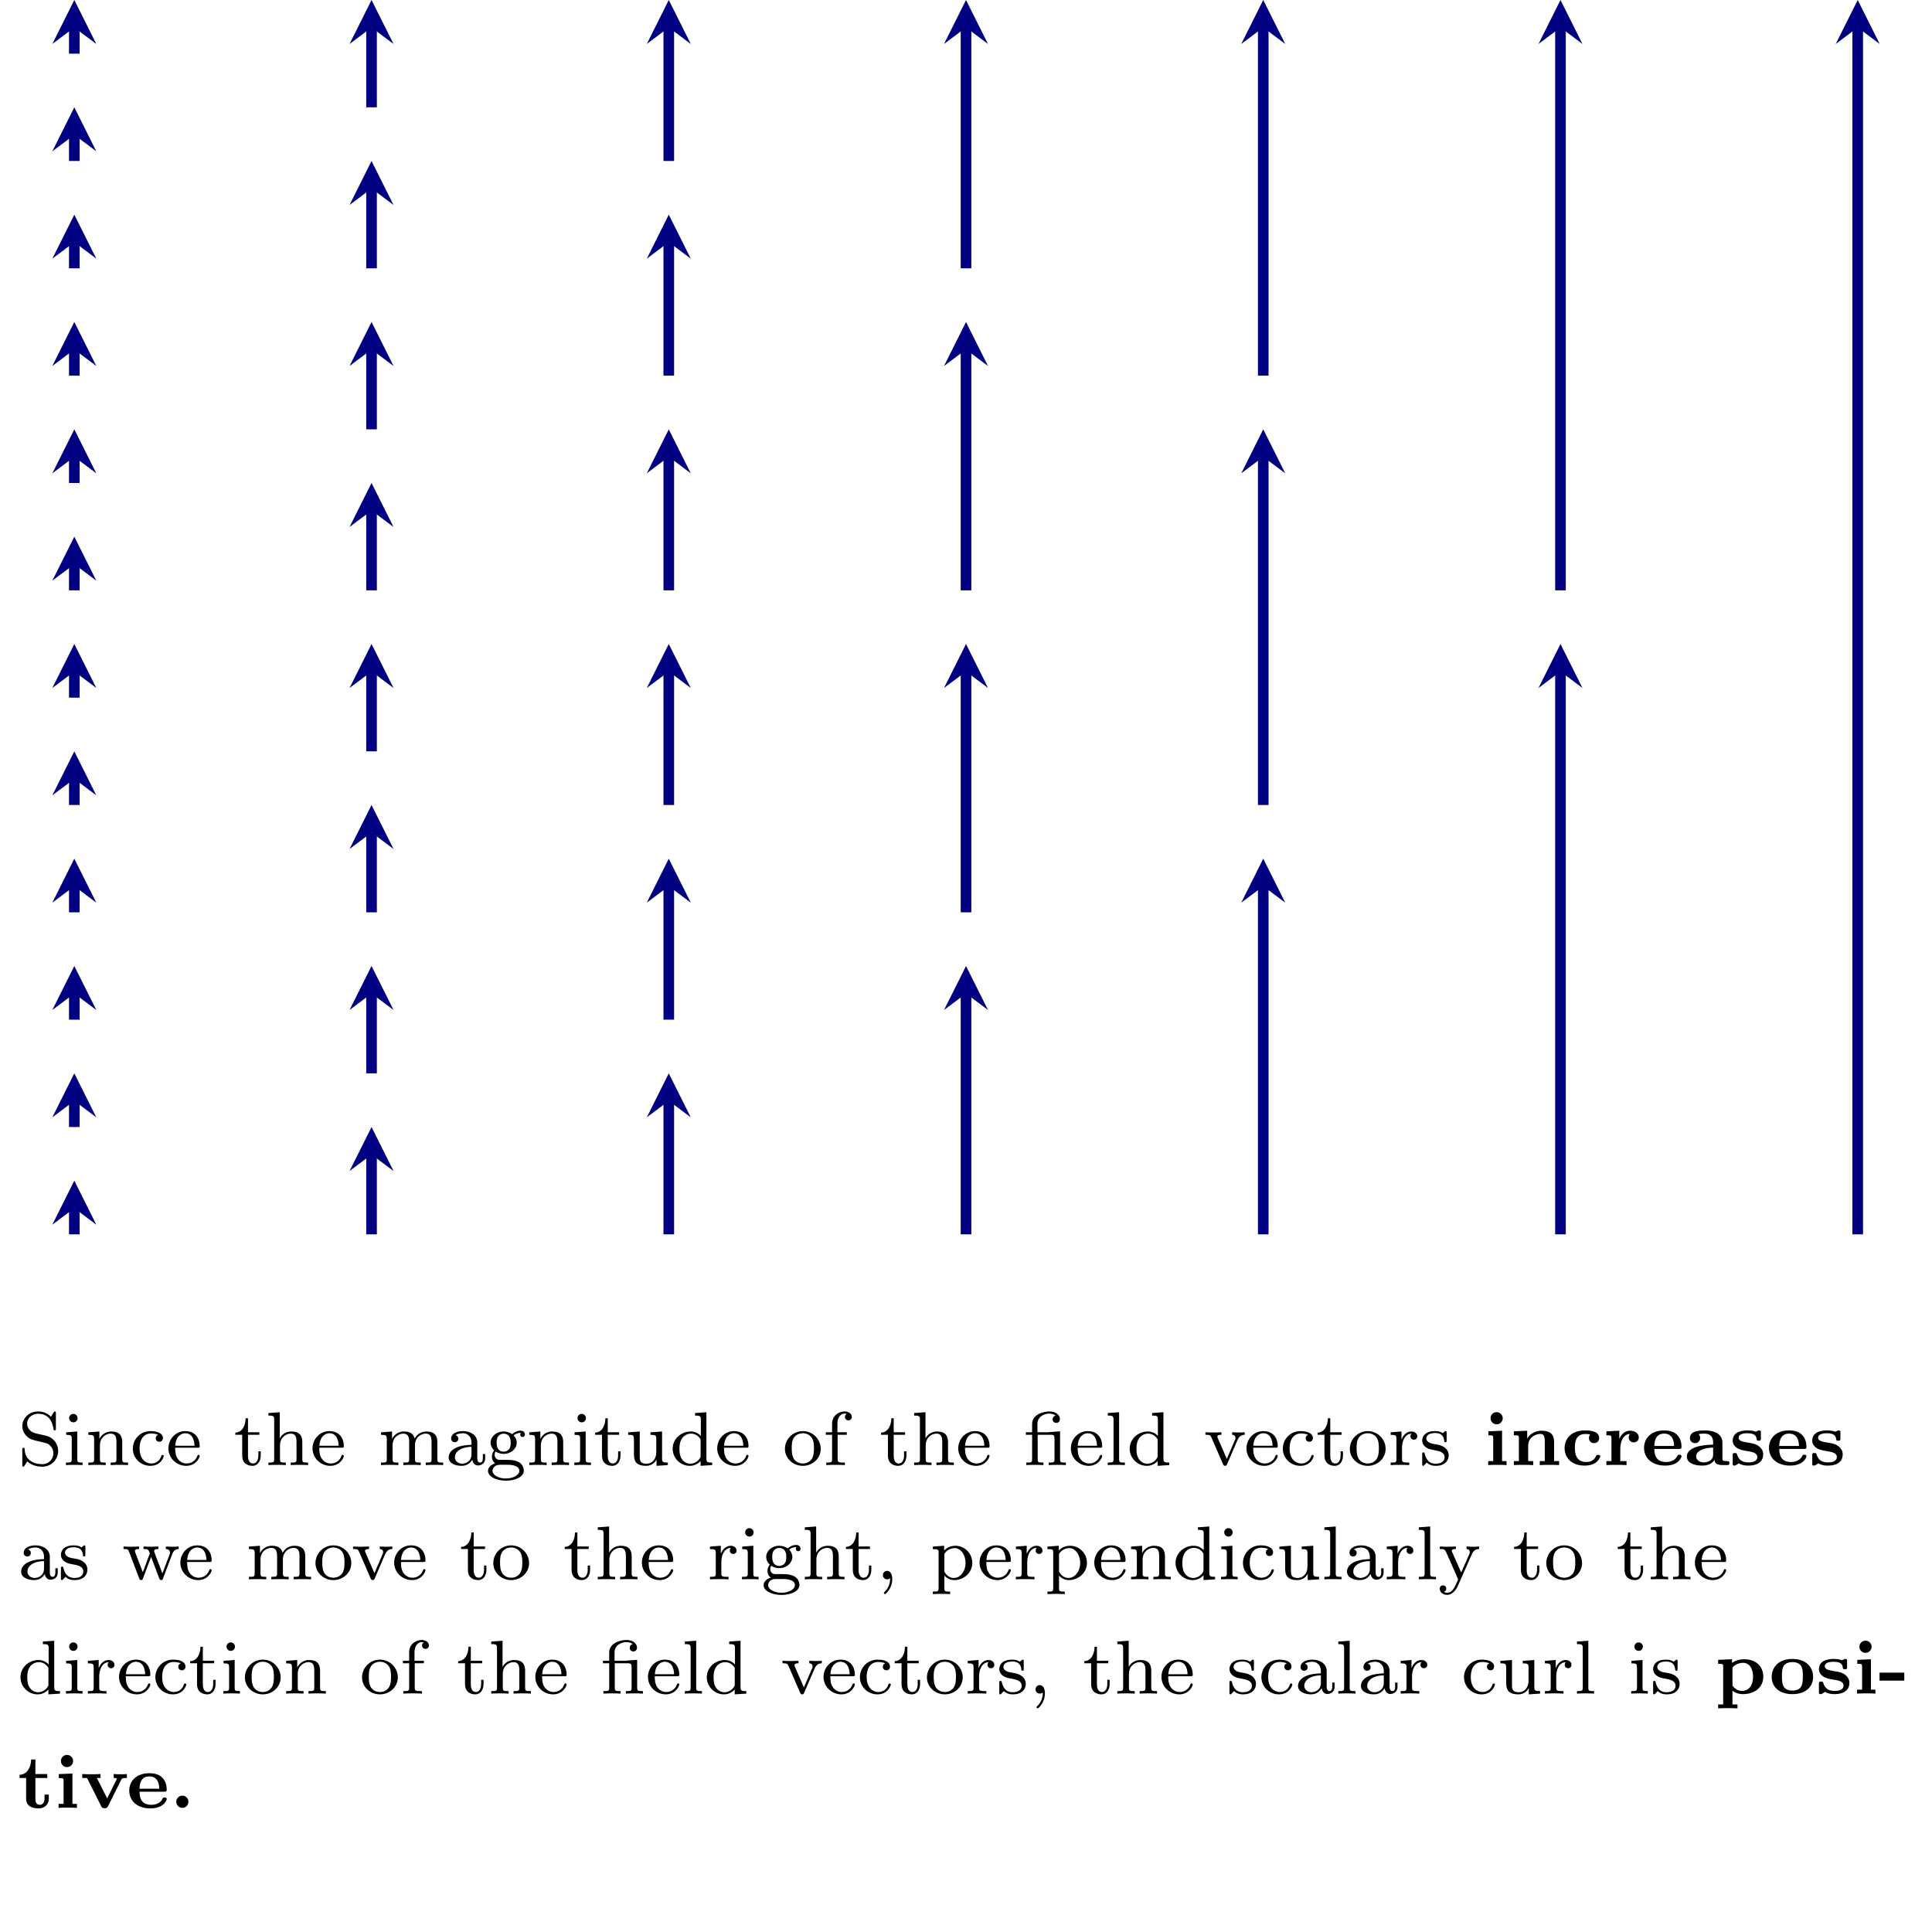 <?xml version="1.0" encoding="UTF-8" standalone="no"?>
<!DOCTYPE svg PUBLIC "-//W3C//DTD SVG 1.1//EN" "http://www.w3.org/Graphics/SVG/1.1/DTD/svg11.dtd">
<svg xmlns="http://www.w3.org/2000/svg" xmlns:xlink="http://www.w3.org/1999/xlink" version="1.1" width="181.936pt" height="181.938pt" viewBox="0 0 181.936 181.938">
<clipPath id="cp0">
<path transform="matrix(1,0,0,-1,0,181.938)" d="M 0 0 L 181.938 0 L 181.938 181.94 L 0 181.94 Z "/>
</clipPath>
<g clip-path="url(#cp0)">
<path transform="matrix(1,0,0,-1,0,181.938)" stroke-width="1" stroke-linecap="butt" stroke-miterlimit="10" stroke-linejoin="miter" fill="none" stroke="#000080" d="M 6.998 65.701 L 6.998 68.164 "/>
<path transform="matrix(0,-1,-1,-0,6.998,113.774)" d="M 2.59 0 L -1.554 2.072 L 0 0 L -1.554 -2.072 " fill="#000080"/>
<path transform="matrix(1,0,0,-1,0,181.938)" stroke-width="1" stroke-linecap="butt" stroke-miterlimit="10" stroke-linejoin="miter" fill="none" stroke="#000080" d="M 6.998 75.808 L 6.998 78.272 "/>
<path transform="matrix(0,-1,-1,-0,6.998,103.666)" d="M 2.59 0 L -1.554 2.072 L 0 0 L -1.554 -2.072 " fill="#000080"/>
<path transform="matrix(1,0,0,-1,0,181.938)" stroke-width="1" stroke-linecap="butt" stroke-miterlimit="10" stroke-linejoin="miter" fill="none" stroke="#000080" d="M 6.998 85.916 L 6.998 88.38 "/>
<path transform="matrix(0,-1,-1,-0,6.998,93.558)" d="M 2.59 0 L -1.554 2.072 L 0 0 L -1.554 -2.072 " fill="#000080"/>
<path transform="matrix(1,0,0,-1,0,181.938)" stroke-width="1" stroke-linecap="butt" stroke-miterlimit="10" stroke-linejoin="miter" fill="none" stroke="#000080" d="M 6.998 96.024 L 6.998 98.488 "/>
<path transform="matrix(0,-1,-1,-0,6.998,83.45)" d="M 2.59 0 L -1.554 2.072 L 0 0 L -1.554 -2.072 " fill="#000080"/>
<path transform="matrix(1,0,0,-1,0,181.938)" stroke-width="1" stroke-linecap="butt" stroke-miterlimit="10" stroke-linejoin="miter" fill="none" stroke="#000080" d="M 6.998 106.132 L 6.998 108.595 "/>
<path transform="matrix(0,-1,-1,-0,6.998,73.343)" d="M 2.59 0 L -1.554 2.072 L 0 0 L -1.554 -2.072 " fill="#000080"/>
<path transform="matrix(1,0,0,-1,0,181.938)" stroke-width="1" stroke-linecap="butt" stroke-miterlimit="10" stroke-linejoin="miter" fill="none" stroke="#000080" d="M 6.998 116.24 L 6.998 118.703 "/>
<path transform="matrix(0,-1,-1,-0,6.998,63.235)" d="M 2.59 0 L -1.554 2.072 L 0 0 L -1.554 -2.072 " fill="#000080"/>
<path transform="matrix(1,0,0,-1,0,181.938)" stroke-width="1" stroke-linecap="butt" stroke-miterlimit="10" stroke-linejoin="miter" fill="none" stroke="#000080" d="M 6.998 126.347 L 6.998 128.811 "/>
<path transform="matrix(0,-1,-1,-0,6.998,53.127)" d="M 2.59 0 L -1.554 2.072 L 0 0 L -1.554 -2.072 " fill="#000080"/>
<path transform="matrix(1,0,0,-1,0,181.938)" stroke-width="1" stroke-linecap="butt" stroke-miterlimit="10" stroke-linejoin="miter" fill="none" stroke="#000080" d="M 6.998 136.455 L 6.998 138.919 "/>
<path transform="matrix(0,-1,-1,-0,6.998,43.019)" d="M 2.59 0 L -1.554 2.072 L 0 0 L -1.554 -2.072 " fill="#000080"/>
<path transform="matrix(1,0,0,-1,0,181.938)" stroke-width="1" stroke-linecap="butt" stroke-miterlimit="10" stroke-linejoin="miter" fill="none" stroke="#000080" d="M 6.998 146.563 L 6.998 149.027 "/>
<path transform="matrix(0,-1,-1,-0,6.998,32.911)" d="M 2.59 0 L -1.554 2.072 L 0 0 L -1.554 -2.072 " fill="#000080"/>
<path transform="matrix(1,0,0,-1,0,181.938)" stroke-width="1" stroke-linecap="butt" stroke-miterlimit="10" stroke-linejoin="miter" fill="none" stroke="#000080" d="M 6.998 156.671 L 6.998 159.134 "/>
<path transform="matrix(0,-1,-1,-0,6.998,22.804)" d="M 2.59 0 L -1.554 2.072 L 0 0 L -1.554 -2.072 " fill="#000080"/>
<path transform="matrix(1,0,0,-1,0,181.938)" stroke-width="1" stroke-linecap="butt" stroke-miterlimit="10" stroke-linejoin="miter" fill="none" stroke="#000080" d="M 6.998 166.779 L 6.998 169.242 "/>
<path transform="matrix(0,-1,-1,-0,6.998,12.696)" d="M 2.59 0 L -1.554 2.072 L 0 0 L -1.554 -2.072 " fill="#000080"/>
<path transform="matrix(1,0,0,-1,0,181.938)" stroke-width="1" stroke-linecap="butt" stroke-miterlimit="10" stroke-linejoin="miter" fill="none" stroke="#000080" d="M 6.998 176.886 L 6.998 179.35 "/>
<path transform="matrix(0,-1,-1,-0,6.998,2.588)" d="M 2.59 0 L -1.554 2.072 L 0 0 L -1.554 -2.072 " fill="#000080"/>
<path transform="matrix(1,0,0,-1,0,181.938)" stroke-width="1" stroke-linecap="butt" stroke-miterlimit="10" stroke-linejoin="miter" fill="none" stroke="#000080" d="M 34.988 65.701 L 34.988 73.218 "/>
<path transform="matrix(0,-1,-1,-0,34.988,108.72)" d="M 2.59 0 L -1.554 2.072 L 0 0 L -1.554 -2.072 " fill="#000080"/>
<path transform="matrix(1,0,0,-1,0,181.938)" stroke-width="1" stroke-linecap="butt" stroke-miterlimit="10" stroke-linejoin="miter" fill="none" stroke="#000080" d="M 34.988 80.862 L 34.988 88.38 "/>
<path transform="matrix(0,-1,-1,-0,34.988,93.558)" d="M 2.59 0 L -1.554 2.072 L 0 0 L -1.554 -2.072 " fill="#000080"/>
<path transform="matrix(1,0,0,-1,0,181.938)" stroke-width="1" stroke-linecap="butt" stroke-miterlimit="10" stroke-linejoin="miter" fill="none" stroke="#000080" d="M 34.988 96.024 L 34.988 103.542 "/>
<path transform="matrix(0,-1,-1,-0,34.988,78.396)" d="M 2.59 0 L -1.554 2.072 L 0 0 L -1.554 -2.072 " fill="#000080"/>
<path transform="matrix(1,0,0,-1,0,181.938)" stroke-width="1" stroke-linecap="butt" stroke-miterlimit="10" stroke-linejoin="miter" fill="none" stroke="#000080" d="M 34.988 111.186 L 34.988 118.703 "/>
<path transform="matrix(0,-1,-1,-0,34.988,63.235)" d="M 2.59 0 L -1.554 2.072 L 0 0 L -1.554 -2.072 " fill="#000080"/>
<path transform="matrix(1,0,0,-1,0,181.938)" stroke-width="1" stroke-linecap="butt" stroke-miterlimit="10" stroke-linejoin="miter" fill="none" stroke="#000080" d="M 34.988 126.347 L 34.988 133.865 "/>
<path transform="matrix(0,-1,-1,-0,34.988,48.073)" d="M 2.59 0 L -1.554 2.072 L 0 0 L -1.554 -2.072 " fill="#000080"/>
<path transform="matrix(1,0,0,-1,0,181.938)" stroke-width="1" stroke-linecap="butt" stroke-miterlimit="10" stroke-linejoin="miter" fill="none" stroke="#000080" d="M 34.988 141.509 L 34.988 149.027 "/>
<path transform="matrix(0,-1,-1,-0,34.988,32.911)" d="M 2.59 0 L -1.554 2.072 L 0 0 L -1.554 -2.072 " fill="#000080"/>
<path transform="matrix(1,0,0,-1,0,181.938)" stroke-width="1" stroke-linecap="butt" stroke-miterlimit="10" stroke-linejoin="miter" fill="none" stroke="#000080" d="M 34.988 156.671 L 34.988 164.188 "/>
<path transform="matrix(0,-1,-1,-0,34.988,17.75)" d="M 2.59 0 L -1.554 2.072 L 0 0 L -1.554 -2.072 " fill="#000080"/>
<path transform="matrix(1,0,0,-1,0,181.938)" stroke-width="1" stroke-linecap="butt" stroke-miterlimit="10" stroke-linejoin="miter" fill="none" stroke="#000080" d="M 34.988 171.833 L 34.988 179.35 "/>
<path transform="matrix(0,-1,-1,-0,34.988,2.588)" d="M 2.59 0 L -1.554 2.072 L 0 0 L -1.554 -2.072 " fill="#000080"/>
<path transform="matrix(1,0,0,-1,0,181.938)" stroke-width="1" stroke-linecap="butt" stroke-miterlimit="10" stroke-linejoin="miter" fill="none" stroke="#000080" d="M 34.988 186.994 L 34.988 194.512 "/>
<path transform="matrix(1,0,0,-1,0,181.938)" stroke-width="1" stroke-linecap="butt" stroke-miterlimit="10" stroke-linejoin="miter" fill="none" stroke="#000080" d="M 62.979 65.701 L 62.979 78.272 "/>
<path transform="matrix(0,-1,-1,-0,62.979,103.666)" d="M 2.59 0 L -1.554 2.072 L 0 0 L -1.554 -2.072 " fill="#000080"/>
<path transform="matrix(1,0,0,-1,0,181.938)" stroke-width="1" stroke-linecap="butt" stroke-miterlimit="10" stroke-linejoin="miter" fill="none" stroke="#000080" d="M 62.979 85.916 L 62.979 98.488 "/>
<path transform="matrix(0,-1,-1,-0,62.979,83.45)" d="M 2.59 0 L -1.554 2.072 L 0 0 L -1.554 -2.072 " fill="#000080"/>
<path transform="matrix(1,0,0,-1,0,181.938)" stroke-width="1" stroke-linecap="butt" stroke-miterlimit="10" stroke-linejoin="miter" fill="none" stroke="#000080" d="M 62.979 106.132 L 62.979 118.703 "/>
<path transform="matrix(0,-1,-1,-0,62.979,63.235)" d="M 2.59 0 L -1.554 2.072 L 0 0 L -1.554 -2.072 " fill="#000080"/>
<path transform="matrix(1,0,0,-1,0,181.938)" stroke-width="1" stroke-linecap="butt" stroke-miterlimit="10" stroke-linejoin="miter" fill="none" stroke="#000080" d="M 62.979 126.347 L 62.979 138.919 "/>
<path transform="matrix(0,-1,-1,-0,62.979,43.019)" d="M 2.59 0 L -1.554 2.072 L 0 0 L -1.554 -2.072 " fill="#000080"/>
<path transform="matrix(1,0,0,-1,0,181.938)" stroke-width="1" stroke-linecap="butt" stroke-miterlimit="10" stroke-linejoin="miter" fill="none" stroke="#000080" d="M 62.979 146.563 L 62.979 159.134 "/>
<path transform="matrix(0,-1,-1,-0,62.979,22.804)" d="M 2.59 0 L -1.554 2.072 L 0 0 L -1.554 -2.072 " fill="#000080"/>
<path transform="matrix(1,0,0,-1,0,181.938)" stroke-width="1" stroke-linecap="butt" stroke-miterlimit="10" stroke-linejoin="miter" fill="none" stroke="#000080" d="M 62.979 166.779 L 62.979 179.35 "/>
<path transform="matrix(0,-1,-1,-0,62.979,2.588)" d="M 2.59 0 L -1.554 2.072 L 0 0 L -1.554 -2.072 " fill="#000080"/>
<path transform="matrix(1,0,0,-1,0,181.938)" stroke-width="1" stroke-linecap="butt" stroke-miterlimit="10" stroke-linejoin="miter" fill="none" stroke="#000080" d="M 62.979 186.994 L 62.979 199.566 "/>
<path transform="matrix(1,0,0,-1,0,181.938)" stroke-width="1" stroke-linecap="butt" stroke-miterlimit="10" stroke-linejoin="miter" fill="none" stroke="#000080" d="M 90.969 65.701 L 90.969 88.38 "/>
<path transform="matrix(0,-1,-1,-0,90.969,93.558)" d="M 2.59 0 L -1.554 2.072 L 0 0 L -1.554 -2.072 " fill="#000080"/>
<path transform="matrix(1,0,0,-1,0,181.938)" stroke-width="1" stroke-linecap="butt" stroke-miterlimit="10" stroke-linejoin="miter" fill="none" stroke="#000080" d="M 90.969 96.024 L 90.969 118.703 "/>
<path transform="matrix(0,-1,-1,-0,90.969,63.235)" d="M 2.59 0 L -1.554 2.072 L 0 0 L -1.554 -2.072 " fill="#000080"/>
<path transform="matrix(1,0,0,-1,0,181.938)" stroke-width="1" stroke-linecap="butt" stroke-miterlimit="10" stroke-linejoin="miter" fill="none" stroke="#000080" d="M 90.969 126.347 L 90.969 149.027 "/>
<path transform="matrix(0,-1,-1,-0,90.969,32.911)" d="M 2.59 0 L -1.554 2.072 L 0 0 L -1.554 -2.072 " fill="#000080"/>
<path transform="matrix(1,0,0,-1,0,181.938)" stroke-width="1" stroke-linecap="butt" stroke-miterlimit="10" stroke-linejoin="miter" fill="none" stroke="#000080" d="M 90.969 156.671 L 90.969 179.35 "/>
<path transform="matrix(0,-1,-1,-0,90.969,2.588)" d="M 2.59 0 L -1.554 2.072 L 0 0 L -1.554 -2.072 " fill="#000080"/>
<path transform="matrix(1,0,0,-1,0,181.938)" stroke-width="1" stroke-linecap="butt" stroke-miterlimit="10" stroke-linejoin="miter" fill="none" stroke="#000080" d="M 90.969 186.994 L 90.969 209.673 "/>
<path transform="matrix(1,0,0,-1,0,181.938)" stroke-width="1" stroke-linecap="butt" stroke-miterlimit="10" stroke-linejoin="miter" fill="none" stroke="#000080" d="M 118.96 65.701 L 118.96 98.488 "/>
<path transform="matrix(0,-1,-1,-0,118.96,83.45)" d="M 2.59 0 L -1.554 2.072 L 0 0 L -1.554 -2.072 " fill="#000080"/>
<path transform="matrix(1,0,0,-1,0,181.938)" stroke-width="1" stroke-linecap="butt" stroke-miterlimit="10" stroke-linejoin="miter" fill="none" stroke="#000080" d="M 118.96 106.132 L 118.96 138.919 "/>
<path transform="matrix(0,-1,-1,-0,118.96,43.019)" d="M 2.59 0 L -1.554 2.072 L 0 0 L -1.554 -2.072 " fill="#000080"/>
<path transform="matrix(1,0,0,-1,0,181.938)" stroke-width="1" stroke-linecap="butt" stroke-miterlimit="10" stroke-linejoin="miter" fill="none" stroke="#000080" d="M 118.96 146.563 L 118.96 179.35 "/>
<path transform="matrix(0,-1,-1,-0,118.96,2.588)" d="M 2.59 0 L -1.554 2.072 L 0 0 L -1.554 -2.072 " fill="#000080"/>
<path transform="matrix(1,0,0,-1,0,181.938)" stroke-width="1" stroke-linecap="butt" stroke-miterlimit="10" stroke-linejoin="miter" fill="none" stroke="#000080" d="M 118.96 186.994 L 118.96 219.781 "/>
<path transform="matrix(1,0,0,-1,0,181.938)" stroke-width="1" stroke-linecap="butt" stroke-miterlimit="10" stroke-linejoin="miter" fill="none" stroke="#000080" d="M 146.95 65.701 L 146.95 118.703 "/>
<path transform="matrix(0,-1,-1,-0,146.95,63.235)" d="M 2.59 0 L -1.554 2.072 L 0 0 L -1.554 -2.072 " fill="#000080"/>
<path transform="matrix(1,0,0,-1,0,181.938)" stroke-width="1" stroke-linecap="butt" stroke-miterlimit="10" stroke-linejoin="miter" fill="none" stroke="#000080" d="M 146.95 126.347 L 146.95 179.35 "/>
<path transform="matrix(0,-1,-1,-0,146.95,2.588)" d="M 2.59 0 L -1.554 2.072 L 0 0 L -1.554 -2.072 " fill="#000080"/>
<path transform="matrix(1,0,0,-1,0,181.938)" stroke-width="1" stroke-linecap="butt" stroke-miterlimit="10" stroke-linejoin="miter" fill="none" stroke="#000080" d="M 146.95 186.994 L 146.95 239.997 "/>
<path transform="matrix(1,0,0,-1,0,181.938)" stroke-width="1" stroke-linecap="butt" stroke-miterlimit="10" stroke-linejoin="miter" fill="none" stroke="#000080" d="M 174.941 65.701 L 174.941 179.35 "/>
<path transform="matrix(0,-1,-1,-0,174.941,2.588)" d="M 2.59 0 L -1.554 2.072 L 0 0 L -1.554 -2.072 " fill="#000080"/>
<symbol id="font_1_3">
<path d="M .174 .438 C .11 .453 .063 .504 .063 .565 C .063 .632 .121 .695 .208 .695 C .381 .695 .404 .533 .409 .495 C .411 .484 .412 .477 .425 .477 C .441 .477 .441 .484 .441 .503 L .441 .699 C .441 .715 .441 .725 .428 .725 C .42 .725 .418 .722 .411 .711 L .376 .655 C .326 .71 .262 .725 .207 .725 C .088 .725 0 .635 0 .533 C 0 .457 .043 .415 .062 .396 C .098 .36 .131 .352 .239 .327 C .325 .307 .34 .304 .373 .269 C .383 .258 .408 .224 .408 .175 C .408 .106 .355 .033 .261 .033 C .151 .033 .037 .086 .031 .225 C .03 .241 .03 .248 .016 .248 C 0 .248 0 .24 0 .221 L 0 .026 C 0 .01 0 0 .013 0 C .021 0 .022 .002 .029 .012 C .033 .018 .037 .027 .065 .069 C .128 .013 .202 0 .262 0 C .387 0 .471 .099 .471 .206 C .471 .293 .414 .382 .312 .406 L .174 .438 Z "/>
</symbol>
<symbol id="font_1_b">
<path d="M .153 .616 C .153 .645 .13 .672 .097 .672 C .068 .672 .042 .649 .042 .617 C .042 .582 .071 .561 .097 .561 C .132 .561 .153 .59 .153 .616 M .003 .43 L .003 .397 C .067 .397 .076 .391 .076 .342 L .076 .078 C .076 .033 .064 .033 0 .033 L 0 0 C .039 .003 .095 .003 .11 .003 C .123 .003 .183 .003 .218 0 L .218 .033 C .153 .033 .149 .038 .149 .077 L .149 .441 L .003 .43 Z "/>
</symbol>
<symbol id="font_1_e">
<path d="M .445 .303 C .445 .387 .407 .441 .302 .441 C .203 .441 .158 .369 .146 .345 L .145 .345 L .145 .441 L 0 .43 L 0 .397 C .068 .397 .076 .39 .076 .341 L .076 .078 C .076 .033 .064 .033 0 .033 L 0 0 C .043 .003 .087 .003 .114 .003 C .143 .003 .185 .003 .228 0 L .228 .033 C .164 .033 .152 .033 .152 .078 L .152 .259 C .152 .364 .232 .413 .293 .413 C .354 .413 .369 .37 .369 .307 L .369 .078 C .369 .033 .357 .033 .293 .033 L .293 0 C .336 .003 .38 .003 .407 .003 C .436 .003 .478 .003 .521 0 L .521 .033 C .457 .033 .445 .033 .445 .078 L .445 .303 Z "/>
</symbol>
<symbol id="font_1_5">
<path d="M .333 .407 C .305 .398 .301 .375 .301 .363 C .301 .336 .32 .316 .348 .316 C .374 .316 .395 .334 .395 .364 C .395 .426 .327 .456 .233 .456 C .094 .456 0 .345 0 .226 C 0 .099 .104 0 .23 0 C .371 0 .406 .118 .406 .13 C .406 .142 .393 .142 .39 .142 C .383 .142 .378 .141 .375 .131 C .368 .11 .34 .031 .24 .031 C .178 .031 .089 .079 .089 .227 C .089 .371 .163 .425 .236 .425 C .245 .425 .298 .425 .333 .407 Z "/>
</symbol>
<symbol id="font_1_7">
<path d="M .383 .238 C .405 .238 .411 .238 .411 .261 C .411 .35 .362 .456 .221 .456 C .097 .456 0 .353 0 .229 C 0 .1 .108 0 .234 0 C .361 0 .411 .107 .411 .13 C .411 .134 .408 .144 .395 .144 C .384 .144 .382 .137 .38 .131 C .344 .034 .258 .031 .24 .031 C .195 .031 .149 .052 .119 .098 C .089 .144 .089 .208 .089 .238 L .383 .238 M .09 .264 C .099 .404 .184 .428 .221 .428 C .338 .428 .342 .287 .343 .264 L .09 .264 Z "/>
</symbol>
<symbol id="font_1_13">
<path d="M .166 .408 L .315 .408 L .315 .441 L .166 .441 L .166 .625 L .135 .625 C .134 .534 .093 .439 0 .436 L 0 .408 L .09 .408 L .09 .135 C .09 .018 .18 0 .226 0 C .293 0 .333 .06 .333 .135 L .333 .191 L .302 .191 L .302 .137 C .302 .068 .271 .031 .233 .031 C .166 .031 .166 .117 .166 .133 L .166 .408 Z "/>
</symbol>
<symbol id="font_1_a">
<path d="M .445 .303 C .445 .387 .407 .441 .302 .441 C .214 .441 .168 .385 .15 .353 L .149 .353 L .149 .694 L 0 .683 L 0 .65 C .068 .65 .076 .643 .076 .594 L .076 .078 C .076 .033 .064 .033 0 .033 L 0 0 C .043 .003 .087 .003 .114 .003 C .143 .003 .185 .003 .228 0 L .228 .033 C .164 .033 .152 .033 .152 .078 L .152 .259 C .152 .364 .232 .413 .293 .413 C .354 .413 .369 .37 .369 .307 L .369 .078 C .369 .033 .357 .033 .293 .033 L .293 0 C .336 .003 .38 .003 .407 .003 C .436 .003 .478 .003 .521 0 L .521 .033 C .457 .033 .445 .033 .445 .078 L .445 .303 Z "/>
</symbol>
<symbol id="font_1_d">
<path d="M .74 .303 C .74 .384 .705 .441 .596 .441 C .504 .441 .458 .378 .442 .349 C .424 .421 .367 .441 .302 .441 C .205 .441 .159 .372 .146 .345 L .145 .345 L .145 .441 L 0 .43 L 0 .397 C .068 .397 .076 .39 .076 .341 L .076 .078 C .076 .033 .064 .033 0 .033 L 0 0 C .043 .003 .087 .003 .114 .003 C .143 .003 .185 .003 .228 0 L .228 .033 C .164 .033 .152 .033 .152 .078 L .152 .259 C .152 .364 .231 .413 .294 .413 C .359 .413 .37 .362 .37 .307 L .37 .078 C .37 .033 .358 .033 .294 .033 L .294 0 C .337 .003 .381 .003 .408 .003 C .437 .003 .479 .003 .522 0 L .522 .033 C .458 .033 .446 .033 .446 .078 L .446 .259 C .446 .364 .525 .413 .588 .413 C .653 .413 .664 .362 .664 .307 L .664 .078 C .664 .033 .652 .033 .588 .033 L .588 0 C .631 .003 .675 .003 .702 .003 C .731 .003 .773 .003 .816 0 L .816 .033 C .752 .033 .74 .033 .74 .078 L .74 .303 Z "/>
</symbol>
<symbol id="font_1_4">
<path d="M .376 .308 C .376 .406 .281 .456 .19 .456 C .107 .456 .033 .424 .033 .358 C .033 .328 .054 .31 .08 .31 C .108 .31 .127 .33 .127 .357 C .127 .381 .112 .398 .09 .403 C .127 .428 .181 .428 .188 .428 C .244 .428 .3 .389 .3 .307 L .3 .276 C .242 .273 .175 .27 .105 .241 C .017 .203 0 .145 0 .112 C 0 .026 .101 0 .17 0 C .243 0 .288 .041 .31 .081 C .315 .043 .341 .005 .385 .005 C .395 .005 .48 .009 .48 .1 L .48 .155 L .449 .155 L .449 .1 C .449 .059 .434 .043 .413 .043 C .376 .043 .376 .089 .376 .1 L .376 .308 M .3 .151 C .3 .054 .218 .028 .178 .028 C .126 .028 .082 .063 .082 .111 C .082 .177 .144 .245 .3 .25 L .3 .151 Z "/>
</symbol>
<symbol id="font_1_9">
<path d="M .143 .274 C .112 .277 .087 .304 .087 .34 C .087 .364 .093 .373 .1 .382 C .142 .357 .181 .352 .205 .352 C .304 .352 .377 .421 .377 .499 C .377 .537 .36 .569 .336 .595 C .35 .607 .383 .628 .432 .629 C .428 .626 .423 .621 .423 .605 C .423 .587 .436 .574 .454 .574 C .468 .574 .485 .583 .485 .606 C .485 .623 .472 .657 .428 .657 C .411 .657 .363 .653 .317 .611 C .292 .629 .253 .646 .206 .646 C .107 .646 .034 .577 .034 .499 C .034 .452 .06 .417 .081 .397 C .059 .372 .051 .34 .051 .316 C .051 .275 .071 .244 .093 .227 C .041 .213 0 .174 0 .128 C 0 .056 .103 0 .235 0 C .36 0 .47 .051 .47 .13 C .47 .184 .438 .226 .405 .243 C .346 .274 .297 .274 .199 .274 L .143 .274 M .206 .381 C .113 .381 .113 .477 .113 .499 C .113 .536 .118 .562 .133 .582 C .15 .605 .178 .617 .205 .617 C .298 .617 .298 .521 .298 .499 C .298 .462 .293 .436 .278 .416 C .256 .388 .224 .381 .206 .381 M .253 .209 C .28 .209 .411 .209 .411 .129 C .411 .075 .334 .029 .235 .029 C .135 .029 .059 .075 .059 .129 C .059 .15 .075 .209 .157 .209 L .253 .209 Z "/>
</symbol>
<symbol id="font_1_14">
<path d="M .293 .44 L .293 .407 C .361 .407 .369 .4 .369 .351 L .369 .177 C .369 .091 .317 .028 .242 .028 C .156 .028 .152 .071 .152 .121 L .152 .451 L 0 .44 L 0 .407 C .076 .407 .076 .404 .076 .315 L .076 .165 C .076 .093 .076 0 .236 0 C .33 0 .366 .072 .371 .081 L .372 .081 L .372 0 L .521 .01 L .521 .043 C .453 .043 .445 .05 .445 .099 L .445 .451 L .293 .44 Z "/>
</symbol>
<symbol id="font_1_6">
<path d="M .294 .693 L .294 .66 C .362 .66 .37 .653 .37 .604 L .37 .393 C .335 .431 .288 .451 .236 .451 C .111 .451 0 .354 0 .225 C 0 .102 .1 0 .226 0 C .285 0 .334 .028 .367 .063 L .367 0 L .519 .01 L .519 .043 C .451 .043 .443 .05 .443 .099 L .443 .704 L .294 .693 M .367 .134 C .367 .116 .367 .112 .352 .092 C .324 .052 .278 .028 .231 .028 C .185 .028 .145 .052 .121 .089 C .094 .128 .089 .177 .089 .224 C .089 .282 .098 .323 .121 .358 C .145 .395 .19 .423 .241 .423 C .289 .423 .337 .399 .367 .347 L .367 .134 Z "/>
</symbol>
<symbol id="font_1_f">
<path d="M .47 .223 C .47 .348 .367 .456 .235 .456 C .103 .456 0 .348 0 .223 C 0 .098 .107 0 .235 0 C .364 0 .47 .098 .47 .223 M .235 .031 C .181 .031 .139 .057 .117 .092 C .092 .133 .089 .182 .089 .232 C .089 .27 .089 .33 .12 .373 C .146 .408 .188 .428 .235 .428 C .287 .428 .33 .403 .353 .368 C .38 .326 .381 .272 .381 .232 C .381 .186 .379 .131 .351 .089 C .324 .049 .279 .031 .235 .031 Z "/>
</symbol>
<symbol id="font_1_8">
<path d="M .155 .398 L .275 .398 L .275 .431 L .152 .431 L .152 .544 C .152 .631 .201 .676 .245 .676 C .261 .676 .27 .672 .274 .671 C .256 .662 .251 .645 .251 .632 C .251 .606 .27 .587 .296 .587 C .323 .587 .341 .606 .341 .632 C .341 .675 .299 .704 .246 .704 C .171 .704 .082 .65 .082 .543 L .082 .431 L 0 .431 L 0 .398 L .082 .398 L .082 .078 C .082 .033 .07 .033 .006 .033 L .006 0 C .045 .003 .1 .003 .124 .003 C .183 .003 .185 .003 .25 0 L .25 .033 L .23 .033 C .157 .033 .155 .044 .155 .08 L .155 .398 Z "/>
</symbol>
<symbol id="font_1_1">
<path d="M .318 .434 C .307 .433 .302 .433 .3 .432 C .298 .431 .296 .431 .282 .431 L .152 .431 L .152 .54 C .152 .639 .245 .676 .307 .676 C .337 .676 .367 .669 .392 .65 C .39 .65 .351 .642 .351 .601 C .351 .569 .377 .553 .399 .553 C .413 .553 .447 .562 .447 .603 C .447 .656 .395 .704 .31 .704 C .212 .704 .082 .655 .082 .541 L .082 .431 L 0 .431 L 0 .398 L .082 .398 L .082 .078 C .082 .033 .07 .033 .006 .033 L .006 0 C .045 .003 .101 .003 .118 .003 C .138 .003 .192 .003 .231 0 L .231 .033 C .167 .033 .155 .033 .155 .078 L .155 .398 L .327 .398 C .369 .398 .376 .386 .376 .344 L .376 .078 C .376 .033 .364 .033 .3 .033 L .3 0 C .339 .003 .395 .003 .412 .003 C .432 .003 .486 .003 .525 0 L .525 .033 C .461 .033 .449 .033 .449 .078 L .449 .443 L .318 .434 Z "/>
</symbol>
<symbol id="font_1_c">
<path d="M .149 .694 L 0 .683 L 0 .65 C .068 .65 .076 .643 .076 .594 L .076 .078 C .076 .033 .064 .033 0 .033 L 0 0 C .039 .003 .095 .003 .112 .003 C .132 .003 .186 .003 .225 0 L .225 .033 C .161 .033 .149 .033 .149 .078 L .149 .694 Z "/>
</symbol>
<symbol id="font_1_15">
<path d="M .421 .338 C .445 .394 .479 .407 .516 .408 L .516 .441 C .481 .438 .479 .438 .438 .438 C .429 .438 .382 .438 .351 .441 L .351 .408 C .386 .406 .395 .384 .395 .367 C .395 .357 .393 .352 .389 .343 L .281 .091 L .163 .362 C .157 .375 .157 .381 .157 .383 C .157 .408 .193 .408 .21 .408 L .21 .441 C .167 .438 .12 .438 .101 .438 C .08 .438 .032 .438 0 .441 L 0 .408 C .061 .408 .066 .402 .081 .368 L .231 .022 C .238 .007 .244 0 .258 0 C .272 0 .279 .008 .284 .02 L .421 .338 Z "/>
</symbol>
<symbol id="font_1_11">
<path d="M .149 .228 C .149 .303 .18 .411 .276 .413 C .27 .409 .26 .401 .26 .378 C .26 .347 .284 .333 .304 .333 C .328 .333 .349 .349 .349 .378 C .349 .413 .317 .441 .273 .441 C .208 .441 .164 .392 .143 .336 L .142 .336 L .142 .441 L 0 .43 L 0 .397 C .068 .397 .076 .39 .076 .341 L .076 .078 C .076 .033 .064 .033 0 .033 L 0 0 C .039 .003 .094 .003 .118 .003 C .177 .003 .179 .003 .244 0 L .244 .033 L .224 .033 C .151 .033 .149 .044 .149 .08 L .149 .228 Z "/>
</symbol>
<symbol id="font_1_12">
<path d="M .321 .43 C .321 .446 .321 .456 .308 .456 C .303 .456 .3 .456 .284 .44 C .282 .439 .273 .43 .27 .43 C .269 .43 .267 .43 .261 .434 C .245 .445 .216 .456 .171 .456 C .031 .456 0 .38 0 .332 C 0 .282 .037 .253 .04 .25 C .08 .22 .103 .216 .17 .204 C .217 .195 .294 .181 .294 .113 C .294 .074 .268 .028 .176 .028 C .075 .028 .046 .106 .033 .159 C .029 .172 .028 .177 .016 .177 C 0 .177 0 .169 0 .15 L 0 .026 C 0 .01 0 0 .013 0 C .019 0 .02 .001 .038 .02 C .043 .025 .054 .038 .059 .043 C .104 .002 .151 0 .177 0 C .304 0 .348 .073 .348 .139 C .348 .187 .319 .257 .2 .279 C .192 .281 .136 .291 .132 .291 C .101 .298 .054 .319 .054 .359 C .054 .389 .076 .431 .171 .431 C .283 .431 .288 .349 .29 .321 C .291 .313 .298 .31 .305 .31 C .321 .31 .321 .317 .321 .336 L .321 .43 Z "/>
</symbol>
<use xlink:href="#font_1_3" transform="matrix(7.173,0,0,-7.173,2.1,138.117)"/>
<use xlink:href="#font_1_b" transform="matrix(7.173,0,0,-7.173,6.21,137.966)"/>
<use xlink:href="#font_1_e" transform="matrix(7.173,0,0,-7.173,8.319,137.966)"/>
<use xlink:href="#font_1_5" transform="matrix(7.173,0,0,-7.173,12.508,138.038)"/>
<use xlink:href="#font_1_7" transform="matrix(7.173,0,0,-7.173,15.858,138.038)"/>
<use xlink:href="#font_1_13" transform="matrix(7.173,0,0,-7.173,22.163,138.038)"/>
<use xlink:href="#font_1_a" transform="matrix(7.173,0,0,-7.173,25.276,137.966)"/>
<use xlink:href="#font_1_7" transform="matrix(7.173,0,0,-7.173,29.43,138.038)"/>
<use xlink:href="#font_1_d" transform="matrix(7.173,0,0,-7.173,35.878,137.966)"/>
<use xlink:href="#font_1_4" transform="matrix(7.173,0,0,-7.173,42.248,138.038)"/>
<use xlink:href="#font_1_9" transform="matrix(7.173,0,0,-7.173,45.956,139.436)"/>
<use xlink:href="#font_1_e" transform="matrix(7.173,0,0,-7.173,49.844,137.966)"/>
<use xlink:href="#font_1_b" transform="matrix(7.173,0,0,-7.173,54.084,137.966)"/>
<use xlink:href="#font_1_13" transform="matrix(7.173,0,0,-7.173,56.042,138.038)"/>
<use xlink:href="#font_1_14" transform="matrix(7.173,0,0,-7.173,59.155,138.038)"/>
<use xlink:href="#font_1_6" transform="matrix(7.173,0,0,-7.173,63.344,138.038)"/>
<use xlink:href="#font_1_7" transform="matrix(7.173,0,0,-7.173,67.54,138.038)"/>
<use xlink:href="#font_1_f" transform="matrix(7.173,0,0,-7.173,73.917,138.038)"/>
<use xlink:href="#font_1_8" transform="matrix(7.173,0,0,-7.173,77.769,137.966)"/>
<use xlink:href="#font_1_13" transform="matrix(7.173,0,0,-7.173,82.97,138.038)"/>
<use xlink:href="#font_1_a" transform="matrix(7.173,0,0,-7.173,86.083,137.966)"/>
<use xlink:href="#font_1_7" transform="matrix(7.173,0,0,-7.173,90.236,138.038)"/>
<use xlink:href="#font_1_1" transform="matrix(7.173,0,0,-7.173,96.606,137.966)"/>
<use xlink:href="#font_1_7" transform="matrix(7.173,0,0,-7.173,100.845,138.038)"/>
<use xlink:href="#font_1_c" transform="matrix(7.173,0,0,-7.173,104.317,137.966)"/>
<use xlink:href="#font_1_6" transform="matrix(7.173,0,0,-7.173,106.383,138.038)"/>
<use xlink:href="#font_1_15" transform="matrix(7.173,0,0,-7.173,113.513,138.038)"/>
<use xlink:href="#font_1_7" transform="matrix(7.173,0,0,-7.173,117.379,138.038)"/>
<use xlink:href="#font_1_5" transform="matrix(7.173,0,0,-7.173,120.801,138.038)"/>
<use xlink:href="#font_1_13" transform="matrix(7.173,0,0,-7.173,124.079,138.038)"/>
<use xlink:href="#font_1_f" transform="matrix(7.173,0,0,-7.173,127.113,138.038)"/>
<use xlink:href="#font_1_11" transform="matrix(7.173,0,0,-7.173,130.958,137.966)"/>
<use xlink:href="#font_1_12" transform="matrix(7.173,0,0,-7.173,133.927,138.038)"/>
<symbol id="font_2_6">
<path d="M .191 .615 C .191 .658 .156 .695 .111 .695 C .068 .695 .031 .661 .031 .615 C .031 .569 .068 .535 .111 .535 C .156 .535 .191 .572 .191 .615 M .003 .443 L .003 .391 C .059 .391 .066 .391 .066 .353 L .066 .052 L 0 .052 L 0 0 C .058 .003 .069 .003 .122 .003 C .163 .003 .192 .003 .241 0 L .241 .052 L .182 .052 L .182 .451 L .003 .443 Z "/>
</symbol>
<symbol id="font_2_7">
<path d="M .528 .303 C .528 .425 .452 .451 .363 .451 C .242 .451 .188 .371 .176 .349 L .175 .349 L .175 .451 L 0 .443 L 0 .391 C .059 .391 .066 .391 .066 .352 L .066 .052 L 0 .052 L 0 0 C .054 .003 .089 .003 .127 .003 C .166 .003 .2 .003 .254 0 L .254 .052 L .188 .052 L .188 .253 C .188 .364 .284 .409 .348 .409 C .383 .409 .406 .392 .406 .314 L .406 .052 L .34 .052 L .34 0 C .394 .003 .429 .003 .467 .003 C .506 .003 .54 .003 .594 0 L .594 .052 L .528 .052 L .528 .303 Z "/>
</symbol>
<symbol id="font_2_4">
<path d="M .468 .122 C .468 .14 .452 .14 .44 .14 C .421 .14 .418 .14 .411 .122 C .383 .056 .316 .047 .284 .047 C .135 .047 .135 .19 .135 .233 C .135 .293 .138 .415 .272 .415 C .279 .415 .335 .413 .335 .409 C .335 .408 .334 .406 .331 .403 C .323 .391 .319 .376 .319 .362 C .319 .322 .35 .295 .386 .295 C .424 .295 .454 .321 .454 .363 C .454 .462 .309 .462 .268 .462 C .076 .462 0 .342 0 .229 C 0 .105 .09 0 .264 0 C .309 0 .359 .008 .4 .033 C .453 .066 .468 .116 .468 .122 Z "/>
</symbol>
<symbol id="font_2_a">
<path d="M .182 .214 C .182 .293 .213 .406 .309 .409 C .309 .408 .293 .392 .293 .364 C .293 .324 .322 .298 .359 .298 C .396 .298 .425 .325 .425 .364 C .425 .419 .369 .451 .311 .451 C .226 .451 .185 .381 .17 .343 L .169 .344 L .169 .451 L 0 .443 L 0 .391 C .059 .391 .066 .391 .066 .352 L .066 .052 L 0 .052 L 0 0 C .058 .003 .068 .003 .128 .003 C .185 .003 .187 .003 .264 0 L .264 .052 L .182 .052 L .182 .214 Z "/>
</symbol>
<symbol id="font_2_5">
<path d="M .458 .219 C .479 .219 .492 .219 .492 .248 C .492 .291 .482 .357 .432 .406 C .376 .462 .286 .462 .263 .462 C .085 .462 0 .351 0 .233 C 0 .103 .1 0 .278 0 C .454 0 .492 .108 .492 .122 C .492 .143 .471 .143 .464 .143 C .447 .143 .443 .141 .435 .124 C .403 .054 .318 .047 .29 .047 C .142 .047 .137 .163 .135 .219 L .458 .219 M .135 .258 C .136 .298 .14 .42 .264 .42 C .388 .42 .393 .297 .394 .258 L .135 .258 Z "/>
</symbol>
<symbol id="font_2_3">
<path d="M .467 .303 C .467 .393 .395 .462 .232 .462 C .183 .462 .04 .462 .04 .363 C .04 .319 .074 .295 .107 .295 C .147 .295 .175 .324 .175 .362 C .175 .394 .155 .412 .154 .413 C .162 .415 .191 .42 .23 .42 C .31 .42 .345 .376 .345 .304 L .345 .275 C .195 .274 0 .241 0 .119 C 0 .034 .096 0 .205 0 C .308 0 .351 .055 .364 .075 C .364 .045 .375 .007 .472 .007 L .525 .007 C .544 .007 .559 .007 .559 .033 C .559 .059 .543 .059 .529 .059 C .467 .059 .467 .069 .467 .092 L .467 .303 M .345 .144 C .345 .042 .225 .042 .221 .042 C .169 .042 .122 .073 .122 .121 C .122 .191 .215 .234 .345 .237 L .345 .144 Z "/>
</symbol>
<symbol id="font_2_b">
<path d="M .37 .431 C .37 .45 .37 .462 .348 .462 C .34 .462 .337 .462 .303 .445 C .261 .462 .214 .462 .197 .462 C .163 .462 0 .462 0 .328 C 0 .283 .026 .254 .051 .235 C .091 .207 .134 .2 .199 .189 C .249 .181 .323 .169 .323 .114 C .323 .044 .235 .042 .204 .042 C .102 .042 .073 .099 .057 .146 C .052 .163 .05 .165 .028 .165 C 0 .165 0 .157 0 .134 L 0 .031 C 0 .012 0 0 .022 0 C .031 0 .033 0 .054 .013 L .08 .03 C .13 0 .183 0 .204 0 C .235 0 .4 0 .4 .148 C .4 .192 .38 .222 .357 .243 C .313 .284 .261 .292 .223 .298 C .132 .313 .077 .322 .077 .366 C .077 .425 .174 .425 .195 .425 C .307 .425 .312 .371 .314 .343 C .316 .327 .33 .327 .342 .327 C .369 .327 .37 .334 .37 .358 L .37 .431 Z "/>
</symbol>
<use xlink:href="#font_2_6" transform="matrix(7.173,0,0,-7.173,140.143,137.966)"/>
<use xlink:href="#font_2_7" transform="matrix(7.173,0,0,-7.173,142.56,137.966)"/>
<use xlink:href="#font_2_4" transform="matrix(7.173,0,0,-7.173,147.338,138.016)"/>
<use xlink:href="#font_2_a" transform="matrix(7.173,0,0,-7.173,151.276,137.966)"/>
<use xlink:href="#font_2_5" transform="matrix(7.173,0,0,-7.173,154.819,138.016)"/>
<use xlink:href="#font_2_3" transform="matrix(7.173,0,0,-7.173,158.851,138.016)"/>
<use xlink:href="#font_2_b" transform="matrix(7.173,0,0,-7.173,163.169,138.016)"/>
<use xlink:href="#font_2_5" transform="matrix(7.173,0,0,-7.173,166.583,138.016)"/>
<use xlink:href="#font_2_b" transform="matrix(7.173,0,0,-7.173,170.657,138.016)"/>
<symbol id="font_1_16">
<path d="M .639 .34 C .648 .363 .665 .407 .724 .408 L .724 .441 C .691 .438 .689 .438 .646 .438 C .614 .438 .587 .438 .555 .441 L .555 .408 C .599 .406 .61 .38 .61 .362 C .61 .35 .607 .344 .605 .337 L .51 .088 L .407 .361 C .402 .374 .402 .377 .402 .381 C .402 .407 .434 .408 .458 .408 L .458 .441 C .419 .438 .366 .438 .356 .438 C .334 .438 .293 .438 .263 .441 L .263 .408 C .324 .408 .326 .403 .345 .35 L .253 .103 L .154 .362 C .153 .366 .149 .377 .149 .381 C .149 .408 .187 .408 .205 .408 L .205 .441 C .162 .438 .117 .438 .098 .438 C .08 .438 .029 .438 0 .441 L 0 .408 C .05 .408 .06 .404 .071 .376 L .205 .024 C .211 .009 .214 0 .23 0 C .247 0 .251 .011 .256 .024 L .362 .305 L .468 .024 C .473 .011 .477 0 .494 0 C .51 0 .514 .01 .518 .021 L .639 .34 Z "/>
</symbol>
<symbol id="font_1_2">
<path d="M .095 .209 C .095 .179 .095 .097 .019 .026 C .016 .023 .013 .021 .013 .015 C .013 .006 .022 0 .027 0 C .04 0 .123 .078 .123 .198 C .123 .253 .103 .305 .055 .305 C .022 .305 0 .279 0 .25 C 0 .22 .021 .194 .056 .194 C .078 .194 .092 .206 .095 .209 Z "/>
</symbol>
<symbol id="font_1_10">
<path d="M .228 .033 C .164 .033 .152 .033 .152 .078 L .152 .243 C .199 .192 .25 .184 .282 .184 C .409 .184 .519 .282 .519 .41 C .519 .535 .418 .635 .297 .635 C .258 .635 .2 .625 .149 .573 L .149 .635 L 0 .624 L 0 .591 C .071 .591 .076 .585 .076 .543 L .076 .078 C .076 .033 .064 .033 0 .033 L 0 0 C .043 .003 .087 .003 .114 .003 C .143 .003 .185 .003 .228 0 L .228 .033 M .152 .527 C .175 .567 .225 .604 .288 .604 C .365 .604 .43 .519 .43 .41 C .43 .295 .358 .212 .277 .212 C .242 .212 .196 .227 .164 .277 C .152 .294 .152 .295 .152 .314 L .152 .527 Z "/>
</symbol>
<symbol id="font_1_17">
<path d="M .422 .534 C .447 .591 .484 .601 .517 .602 L .517 .635 C .482 .632 .48 .632 .438 .632 C .434 .632 .381 .632 .352 .635 L .352 .602 C .381 .6 .395 .584 .395 .561 C .395 .555 .394 .548 .389 .536 L .282 .294 L .166 .556 C .159 .571 .159 .573 .159 .577 C .159 .601 .19 .602 .212 .602 L .212 .635 C .167 .632 .124 .632 .102 .632 C .081 .632 .033 .632 .001 .635 L .001 .602 C .053 .602 .067 .6 .084 .562 L .242 .204 C .197 .098 .167 .028 .097 .028 C .072 .028 .056 .04 .056 .04 C .063 .042 .086 .053 .086 .082 C .086 .11 .065 .125 .043 .125 C .023 .125 0 .112 0 .081 C 0 .037 .043 0 .097 0 C .186 0 .234 .107 .238 .117 L .422 .534 Z "/>
</symbol>
<use xlink:href="#font_1_4" transform="matrix(7.173,0,0,-7.173,1.993,148.797)"/>
<use xlink:href="#font_1_12" transform="matrix(7.173,0,0,-7.173,5.737,148.797)"/>
<use xlink:href="#font_1_16" transform="matrix(7.173,0,0,-7.173,11.633,148.797)"/>
<use xlink:href="#font_1_7" transform="matrix(7.173,0,0,-7.173,16.984,148.797)"/>
<use xlink:href="#font_1_d" transform="matrix(7.173,0,0,-7.173,23.44,148.726)"/>
<use xlink:href="#font_1_f" transform="matrix(7.173,0,0,-7.173,29.709,148.797)"/>
<use xlink:href="#font_1_15" transform="matrix(7.173,0,0,-7.173,33.246,148.797)"/>
<use xlink:href="#font_1_7" transform="matrix(7.173,0,0,-7.173,37.119,148.797)"/>
<use xlink:href="#font_1_13" transform="matrix(7.173,0,0,-7.173,43.417,148.797)"/>
<use xlink:href="#font_1_f" transform="matrix(7.173,0,0,-7.173,46.451,148.797)"/>
<use xlink:href="#font_1_13" transform="matrix(7.173,0,0,-7.173,53.18,148.797)"/>
<use xlink:href="#font_1_a" transform="matrix(7.173,0,0,-7.173,56.293,148.726)"/>
<use xlink:href="#font_1_7" transform="matrix(7.173,0,0,-7.173,60.446,148.797)"/>
<use xlink:href="#font_1_11" transform="matrix(7.173,0,0,-7.173,66.859,148.726)"/>
<use xlink:href="#font_1_b" transform="matrix(7.173,0,0,-7.173,69.872,148.726)"/>
<use xlink:href="#font_1_9" transform="matrix(7.173,0,0,-7.173,71.909,150.196)"/>
<use xlink:href="#font_1_a" transform="matrix(7.173,0,0,-7.173,75.789,148.726)"/>
<use xlink:href="#font_1_13" transform="matrix(7.173,0,0,-7.173,79.663,148.797)"/>
<use xlink:href="#font_1_2" transform="matrix(7.173,0,0,-7.173,83.142,150.117)"/>
<use xlink:href="#font_1_10" transform="matrix(7.173,0,0,-7.173,87.84,150.117)"/>
<use xlink:href="#font_1_7" transform="matrix(7.173,0,0,-7.173,92.244,148.797)"/>
<use xlink:href="#font_1_11" transform="matrix(7.173,0,0,-7.173,95.666,148.726)"/>
<use xlink:href="#font_1_10" transform="matrix(7.173,0,0,-7.173,98.636,150.117)"/>
<use xlink:href="#font_1_7" transform="matrix(7.173,0,0,-7.173,103.047,148.797)"/>
<use xlink:href="#font_1_e" transform="matrix(7.173,0,0,-7.173,106.512,148.726)"/>
<use xlink:href="#font_1_6" transform="matrix(7.173,0,0,-7.173,110.701,148.797)"/>
<use xlink:href="#font_1_b" transform="matrix(7.173,0,0,-7.173,114.983,148.726)"/>
<use xlink:href="#font_1_5" transform="matrix(7.173,0,0,-7.173,117.049,148.797)"/>
<use xlink:href="#font_1_14" transform="matrix(7.173,0,0,-7.173,120.478,148.797)"/>
<use xlink:href="#font_1_c" transform="matrix(7.173,0,0,-7.173,124.717,148.726)"/>
<use xlink:href="#font_1_4" transform="matrix(7.173,0,0,-7.173,126.847,148.797)"/>
<use xlink:href="#font_1_11" transform="matrix(7.173,0,0,-7.173,130.592,148.726)"/>
<use xlink:href="#font_1_c" transform="matrix(7.173,0,0,-7.173,133.612,148.726)"/>
<use xlink:href="#font_1_17" transform="matrix(7.173,0,0,-7.173,135.577,150.189)"/>
<use xlink:href="#font_1_13" transform="matrix(7.173,0,0,-7.173,142.578,148.797)"/>
<use xlink:href="#font_1_f" transform="matrix(7.173,0,0,-7.173,145.612,148.797)"/>
<use xlink:href="#font_1_13" transform="matrix(7.173,0,0,-7.173,152.341,148.797)"/>
<use xlink:href="#font_1_a" transform="matrix(7.173,0,0,-7.173,155.454,148.726)"/>
<use xlink:href="#font_1_7" transform="matrix(7.173,0,0,-7.173,159.607,148.797)"/>
<use xlink:href="#font_1_6" transform="matrix(7.173,0,0,-7.173,1.928,159.558)"/>
<use xlink:href="#font_1_b" transform="matrix(7.173,0,0,-7.173,6.21,159.486)"/>
<use xlink:href="#font_1_11" transform="matrix(7.173,0,0,-7.173,8.276,159.486)"/>
<use xlink:href="#font_1_7" transform="matrix(7.173,0,0,-7.173,11.21,159.558)"/>
<use xlink:href="#font_1_5" transform="matrix(7.173,0,0,-7.173,14.632,159.558)"/>
<use xlink:href="#font_1_13" transform="matrix(7.173,0,0,-7.173,17.91,159.558)"/>
<use xlink:href="#font_1_b" transform="matrix(7.173,0,0,-7.173,21.03,159.486)"/>
<use xlink:href="#font_1_f" transform="matrix(7.173,0,0,-7.173,23.06,159.558)"/>
<use xlink:href="#font_1_e" transform="matrix(7.173,0,0,-7.173,26.948,159.486)"/>
<use xlink:href="#font_1_f" transform="matrix(7.173,0,0,-7.173,34.092,159.558)"/>
<use xlink:href="#font_1_8" transform="matrix(7.173,0,0,-7.173,37.944,159.486)"/>
<use xlink:href="#font_1_13" transform="matrix(7.173,0,0,-7.173,43.145,159.558)"/>
<use xlink:href="#font_1_a" transform="matrix(7.173,0,0,-7.173,46.258,159.486)"/>
<use xlink:href="#font_1_7" transform="matrix(7.173,0,0,-7.173,50.411,159.558)"/>
<use xlink:href="#font_1_1" transform="matrix(7.173,0,0,-7.173,56.781,159.486)"/>
<use xlink:href="#font_1_7" transform="matrix(7.173,0,0,-7.173,61.02,159.558)"/>
<use xlink:href="#font_1_c" transform="matrix(7.173,0,0,-7.173,64.492,159.486)"/>
<use xlink:href="#font_1_6" transform="matrix(7.173,0,0,-7.173,66.558,159.558)"/>
<use xlink:href="#font_1_15" transform="matrix(7.173,0,0,-7.173,73.688,159.558)"/>
<use xlink:href="#font_1_7" transform="matrix(7.173,0,0,-7.173,77.554,159.558)"/>
<use xlink:href="#font_1_5" transform="matrix(7.173,0,0,-7.173,80.976,159.558)"/>
<use xlink:href="#font_1_13" transform="matrix(7.173,0,0,-7.173,84.254,159.558)"/>
<use xlink:href="#font_1_f" transform="matrix(7.173,0,0,-7.173,87.288,159.558)"/>
<use xlink:href="#font_1_11" transform="matrix(7.173,0,0,-7.173,91.133,159.486)"/>
<use xlink:href="#font_1_12" transform="matrix(7.173,0,0,-7.173,94.102,159.558)"/>
<use xlink:href="#font_1_2" transform="matrix(7.173,0,0,-7.173,97.517,160.877)"/>
<use xlink:href="#font_1_13" transform="matrix(7.173,0,0,-7.173,102.107,159.558)"/>
<use xlink:href="#font_1_a" transform="matrix(7.173,0,0,-7.173,105.221,159.486)"/>
<use xlink:href="#font_1_7" transform="matrix(7.173,0,0,-7.173,109.374,159.558)"/>
<use xlink:href="#font_1_12" transform="matrix(7.173,0,0,-7.173,115.779,159.558)"/>
<use xlink:href="#font_1_5" transform="matrix(7.173,0,0,-7.173,118.785,159.558)"/>
<use xlink:href="#font_1_4" transform="matrix(7.173,0,0,-7.173,122.235,159.558)"/>
<use xlink:href="#font_1_c" transform="matrix(7.173,0,0,-7.173,126.03,159.486)"/>
<use xlink:href="#font_1_4" transform="matrix(7.173,0,0,-7.173,128.16,159.558)"/>
<use xlink:href="#font_1_11" transform="matrix(7.173,0,0,-7.173,131.904,159.486)"/>
<use xlink:href="#font_1_5" transform="matrix(7.173,0,0,-7.173,137.865,159.558)"/>
<use xlink:href="#font_1_14" transform="matrix(7.173,0,0,-7.173,141.294,159.558)"/>
<use xlink:href="#font_1_11" transform="matrix(7.173,0,0,-7.173,145.483,159.486)"/>
<use xlink:href="#font_1_c" transform="matrix(7.173,0,0,-7.173,148.503,159.486)"/>
<use xlink:href="#font_1_b" transform="matrix(7.173,0,0,-7.173,153.61,159.486)"/>
<use xlink:href="#font_1_12" transform="matrix(7.173,0,0,-7.173,155.676,159.558)"/>
<symbol id="font_2_9">
<path d="M .254 .052 L .188 .052 L .188 .231 C .24 .193 .289 .187 .324 .187 C .488 .187 .593 .282 .593 .417 C .593 .542 .504 .645 .343 .645 C .286 .645 .23 .63 .182 .598 L .182 .645 L 0 .637 L 0 .585 C .019 .585 .037 .585 .049 .582 C .066 .579 .066 .568 .066 .549 L .066 .052 L 0 .052 L 0 0 C .054 .003 .089 .003 .127 .003 C .166 .003 .2 .003 .254 0 L .254 .052 M .188 .536 C .205 .557 .255 .598 .326 .598 C .405 .598 .458 .531 .458 .417 C .458 .283 .387 .229 .314 .229 C .269 .229 .221 .251 .188 .3 L .188 .536 Z "/>
</symbol>
<symbol id="font_2_8">
<path d="M .544 .225 C .544 .351 .455 .462 .272 .462 C .088 .462 0 .35 0 .225 C 0 .106 .088 0 .272 0 C .458 0 .544 .107 .544 .225 M .272 .047 C .135 .047 .135 .15 .135 .237 C .135 .319 .135 .42 .272 .42 C .409 .42 .409 .318 .409 .237 C .409 .15 .409 .047 .272 .047 Z "/>
</symbol>
<symbol id="font_2_1">
<path d="M .325 0 L .325 .105 L 0 .105 L 0 0 L .325 0 Z "/>
</symbol>
<symbol id="font_2_c">
<path d="M .208 .399 L .364 .399 L .364 .451 L .208 .451 L .208 .642 L .152 .642 C .151 .543 .1 .443 0 .441 L 0 .399 L .086 .399 L .086 .13 C .086 .027 .167 0 .252 0 C .328 0 .384 .051 .384 .13 L .384 .181 L .328 .181 L .328 .132 C .328 .063 .29 .047 .267 .047 C .209 .047 .208 .1 .208 .127 L .208 .399 Z "/>
</symbol>
<symbol id="font_2_d">
<path d="M .513 .376 C .521 .392 .524 .397 .586 .397 L .586 .449 C .548 .446 .546 .446 .503 .446 C .496 .446 .443 .446 .413 .449 L .413 .397 C .439 .397 .446 .394 .456 .389 C .455 .387 .455 .385 .45 .376 L .327 .129 L .192 .397 L .24 .397 L .24 .449 C .179 .446 .168 .446 .117 .446 C .085 .446 .043 .446 0 .449 L 0 .397 L .063 .397 L .248 .028 C .257 .011 .262 0 .293 0 C .309 0 .325 0 .339 .028 L .513 .376 Z "/>
</symbol>
<symbol id="font_2_2">
<path d="M .16 .08 C .16 .124 .124 .16 .08 .16 C .036 .16 0 .124 0 .08 C 0 .036 .036 0 .08 0 C .124 0 .16 .036 .16 .08 Z "/>
</symbol>
<use xlink:href="#font_2_9" transform="matrix(7.173,0,0,-7.173,161.797,160.877)"/>
<use xlink:href="#font_2_8" transform="matrix(7.173,0,0,-7.173,166.839,159.536)"/>
<use xlink:href="#font_2_b" transform="matrix(7.173,0,0,-7.173,171.287,159.536)"/>
<use xlink:href="#font_2_6" transform="matrix(7.173,0,0,-7.173,174.88,159.486)"/>
<use xlink:href="#font_2_1" transform="matrix(7.173,0,0,-7.173,176.996,158.266)"/>
<use xlink:href="#font_2_c" transform="matrix(7.173,0,0,-7.173,1.842,170.296)"/>
<use xlink:href="#font_2_6" transform="matrix(7.173,0,0,-7.173,5.515,170.245)"/>
<use xlink:href="#font_2_d" transform="matrix(7.173,0,0,-7.173,7.745,170.281)"/>
<use xlink:href="#font_2_5" transform="matrix(7.173,0,0,-7.173,12.171,170.296)"/>
<use xlink:href="#font_2_2" transform="matrix(7.173,0,0,-7.173,16.597,170.245)"/>
</g>
</svg>
